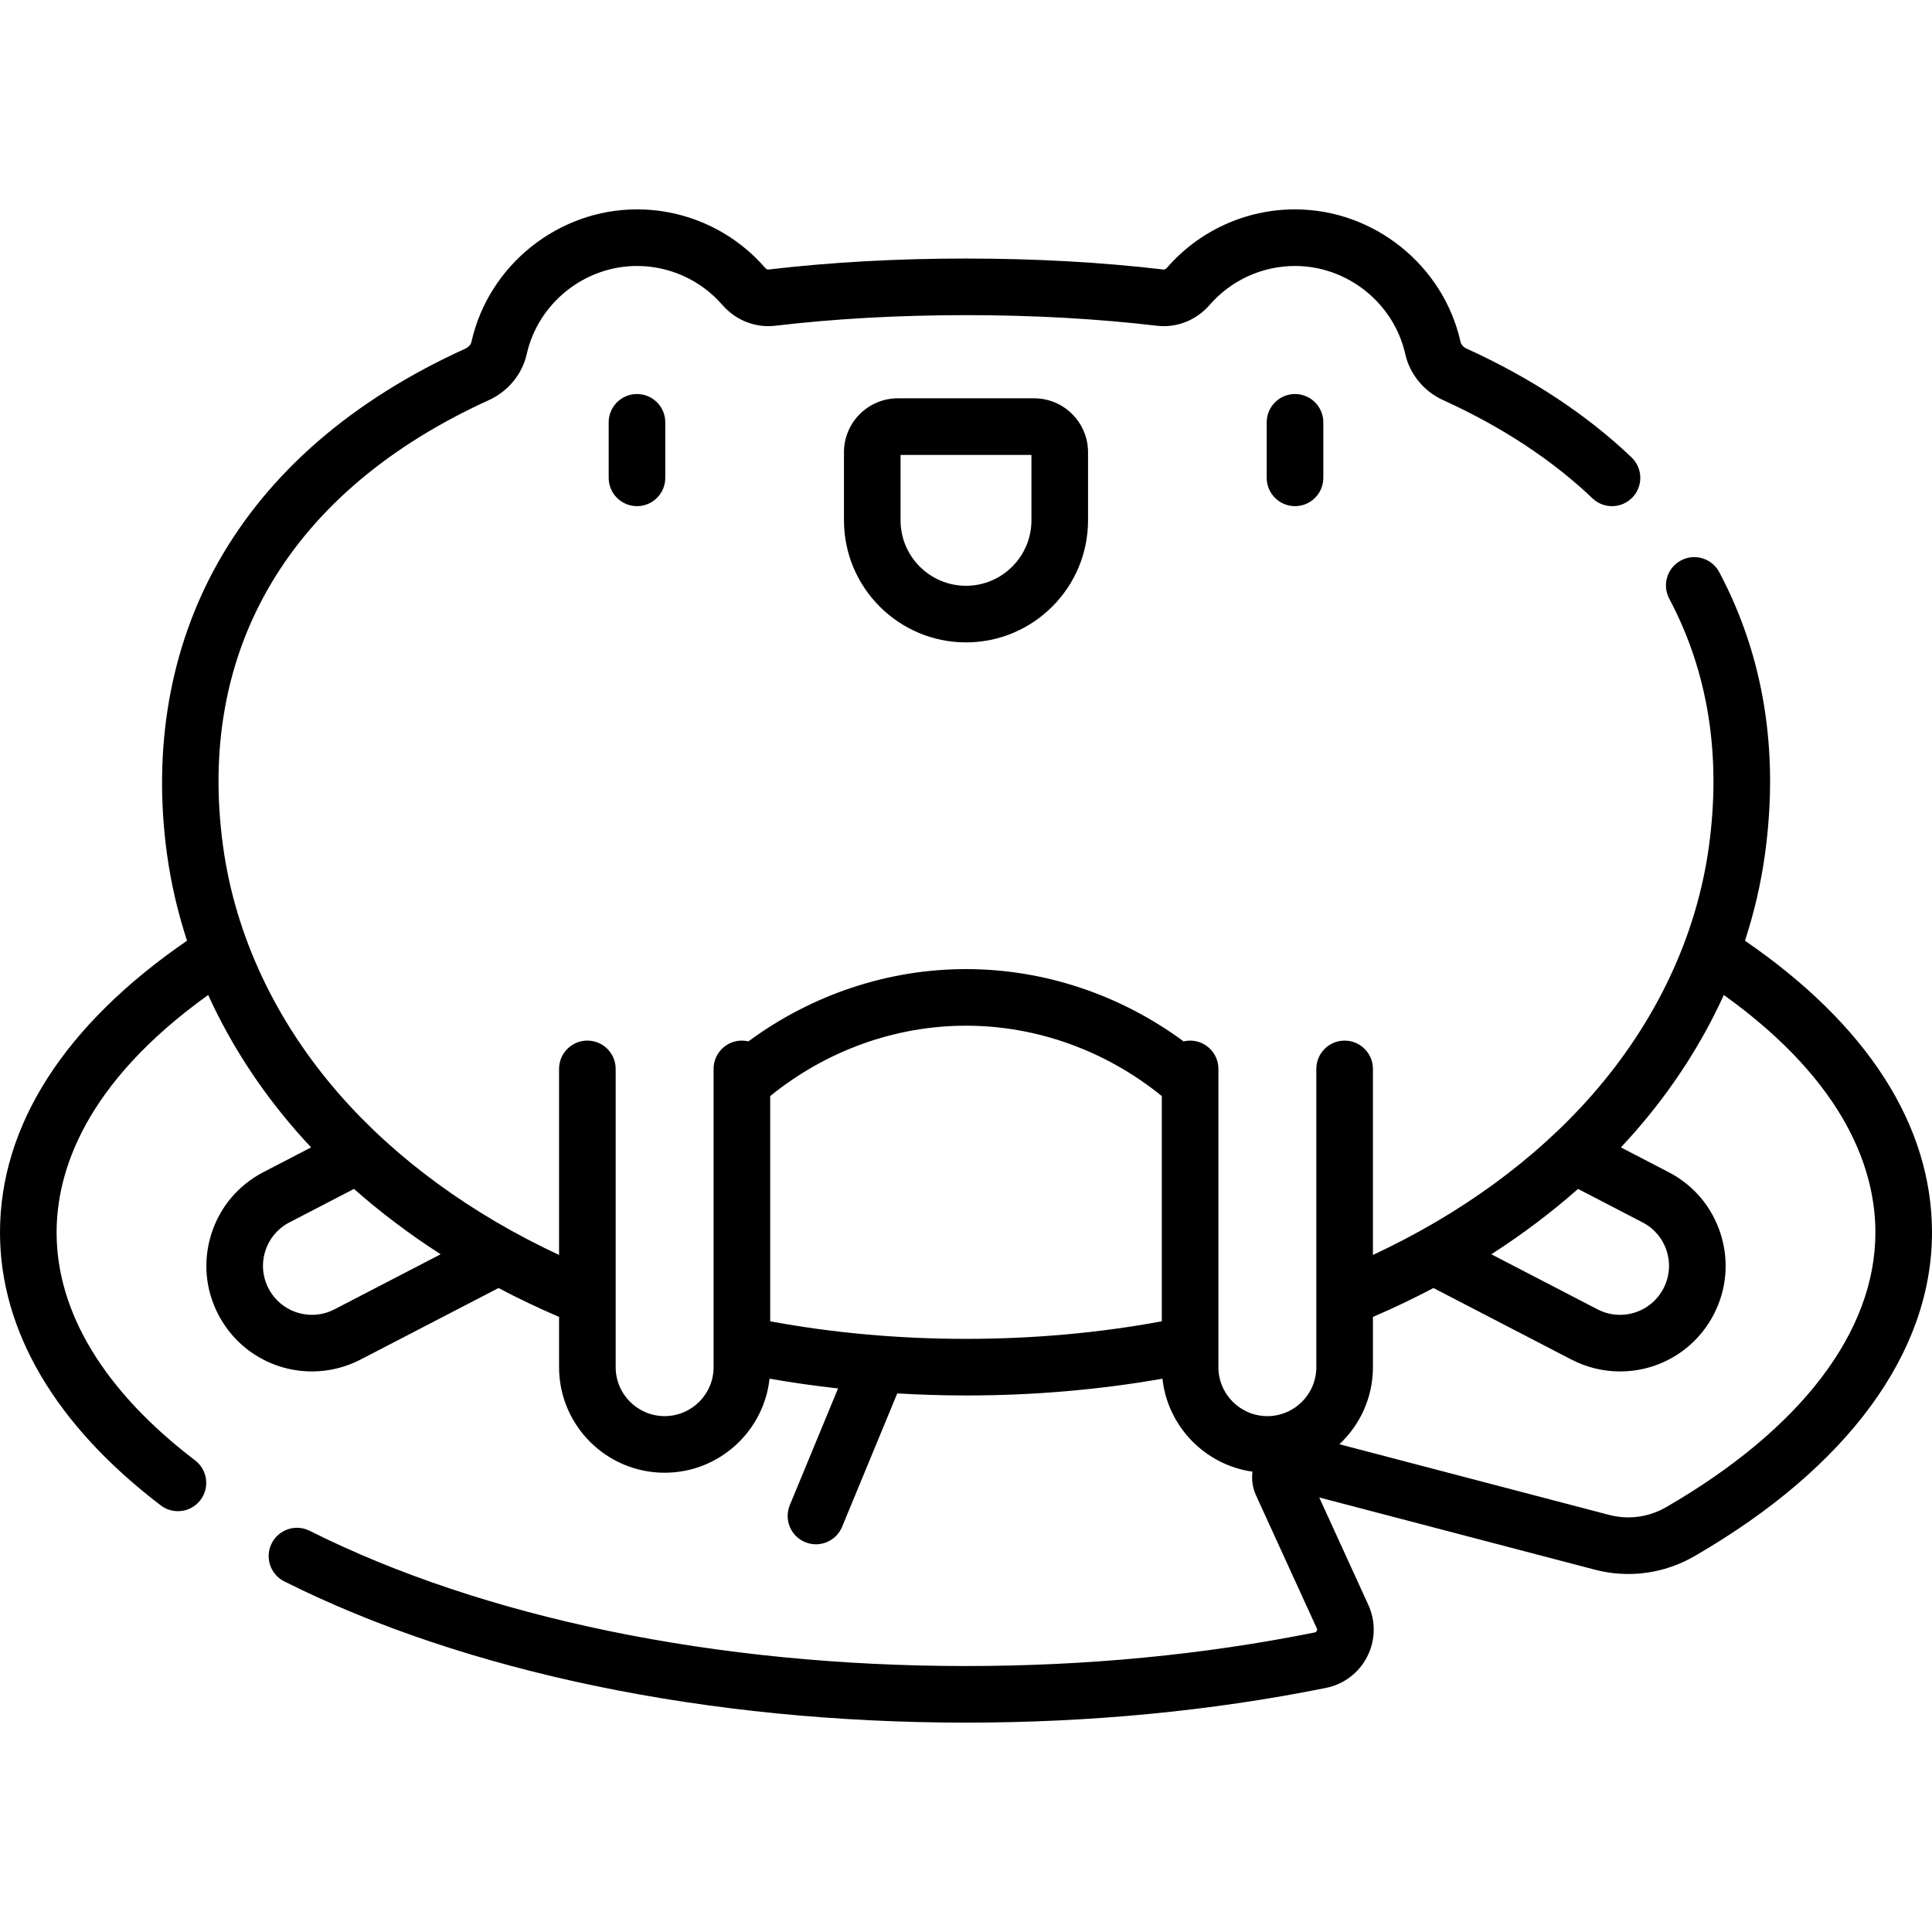 <?xml version="1.0" encoding="iso-8859-1"?>
<!-- Generator: Adobe Illustrator 19.0.0, SVG Export Plug-In . SVG Version: 6.00 Build 0)  -->
<svg version="1.1" id="Capa_1" xmlns="http://www.w3.org/2000/svg" xmlns:xlink="http://www.w3.org/1999/xlink" x="0px" y="0px"
	 viewBox="0 0 511.999 511.999" style="enable-background:new 0 0 511.999 511.999;" xml:space="preserve">
<g>
	<g>
		<g>
			<path d="M161.308,111.919v14.717c0,4.142,3.358,7.5,7.5,7.5c4.142,0,7.5-3.358,7.5-7.5v-14.717c0-4.142-3.358-7.5-7.5-7.5
				C164.666,104.419,161.308,107.778,161.308,111.919z"/>
			<path d="M237.94,105.557c-7.875,0-14.281,6.407-14.281,14.281v18.06c0,17.833,14.508,32.341,32.341,32.341
				s32.341-14.508,32.341-32.341v-18.06c0-7.875-6.407-14.281-14.281-14.281H237.94z M273.342,137.898L273.342,137.898
				c-0.001,9.562-7.78,17.341-17.342,17.341s-17.341-7.779-17.341-17.341v-17.341h34.683V137.898z"/>
			<path d="M462.435,249.299c2.446-7.506,4.238-15.171,5.304-22.936c3.755-27.367-0.323-52.512-12.121-74.737
				c-1.942-3.659-6.482-5.049-10.141-3.108c-3.659,1.942-5.05,6.482-3.108,10.141c10.291,19.388,13.827,41.48,10.509,65.664
				c-3.247,23.668-13.936,46.418-30.913,65.792c-14.996,17.115-34.94,31.656-58.126,42.459v-49.304c0-4.142-3.358-7.5-7.5-7.5
				c-4.142,0-7.5,3.358-7.5,7.5v60.59c0,0.012,0,0.025,0,0.037v18.417c0,7.154-5.82,12.975-12.975,12.975
				c-7.154,0-12.975-5.82-12.975-12.975v-5.982c0-0.017,0-0.034,0-0.052v-73.01c0-4.142-3.358-7.5-7.5-7.5
				c-0.594,0-1.17,0.076-1.724,0.207c-16.824-12.401-37.001-19.156-57.666-19.156c-20.666,0-40.842,6.754-57.666,19.156
				c-0.554-0.131-1.13-0.207-1.724-0.207c-4.142,0-7.5,3.358-7.5,7.5v73.009c0,0.017,0,0.034,0,0.052v5.982
				c0,7.154-5.821,12.975-12.975,12.975s-12.975-5.82-12.975-12.975v-18.417c0-0.012,0-0.025,0-0.037v-60.59
				c0-4.142-3.358-7.5-7.5-7.5c-4.142,0-7.5,3.358-7.5,7.5v49.305c-23.186-10.803-43.13-25.344-58.126-42.459
				C73.057,270.74,62.367,247.99,59.12,224.323c-7.181-52.348,17.833-94.357,70.434-118.288c5.09-2.316,8.839-6.87,10.031-12.182
				c3.036-13.539,15.326-23.366,29.222-23.366c8.683,0,16.932,3.766,22.631,10.331c3.53,4.066,8.748,6.122,13.969,5.51
				c15.793-1.866,32.814-2.812,50.592-2.812s34.799,0.946,50.592,2.812c5.22,0.62,10.439-1.443,13.969-5.51
				c5.699-6.565,13.948-10.331,22.631-10.331c13.897,0,26.186,9.827,29.222,23.366c1.191,5.313,4.941,9.867,10.031,12.182
				c15.575,7.086,28.891,15.844,39.577,26.03c2.998,2.858,7.745,2.745,10.603-0.254c2.858-2.998,2.744-7.746-0.254-10.603
				c-11.902-11.345-26.609-21.044-43.715-28.826c-0.836-0.381-1.437-1.058-1.606-1.811c-4.558-20.33-23.003-35.084-43.859-35.084
				c-13.031,0-25.408,5.648-33.958,15.497c-0.268,0.308-0.604,0.479-0.882,0.447c-16.375-1.934-33.988-2.915-52.352-2.915
				s-35.978,0.981-52.353,2.915c-0.276,0.034-0.613-0.138-0.881-0.447c-8.55-9.849-20.928-15.497-33.958-15.497
				c-20.855,0-39.3,14.755-43.859,35.084c-0.169,0.753-0.769,1.43-1.606,1.811c-30.049,13.671-52.139,32.8-65.658,56.857
				c-12.622,22.462-17.265,49.131-13.424,77.124c1.065,7.766,2.857,15.431,5.304,22.936C17.117,271.594,0,298.237,0,326.625
				c0,26.073,14.734,51.081,42.61,72.319c1.358,1.035,2.955,1.535,4.54,1.535c2.26,0,4.496-1.018,5.971-2.955
				c2.51-3.295,1.874-8.001-1.42-10.511C27.691,368.719,15,347.839,15,326.625c0-15.908,7.206-39.302,40.168-62.943
				c5.87,12.889,13.779,25.127,23.584,36.318c1.203,1.372,2.436,2.728,3.695,4.07l-12.65,6.559
				c-6.633,3.44-11.53,9.257-13.789,16.38c-2.258,7.123-1.608,14.699,1.832,21.332c4.83,9.315,14.353,15.102,24.852,15.102
				c4.446,0,8.893-1.087,12.86-3.145l36.564-18.959c5.185,2.739,10.538,5.294,16.043,7.654v13.318
				c0,15.425,12.549,27.975,27.975,27.975c14.394,0,26.279-10.928,27.805-24.923c5.964,1.048,12.022,1.906,18.154,2.583
				l-12.789,30.937c-1.583,3.828,0.238,8.214,4.066,9.796c0.937,0.387,1.908,0.571,2.862,0.571c2.945,0,5.739-1.746,6.934-4.637
				l14.613-35.348c6.022,0.349,12.095,0.546,18.22,0.546c17.848,0,35.313-1.505,52.06-4.448
				c1.384,12.693,11.29,22.857,23.861,24.639c-0.283,2.097,0.023,4.274,0.951,6.305l16.105,35.246
				c0.041,0.089,0.15,0.327-0.013,0.645c-0.173,0.339-0.461,0.397-0.557,0.416c-29.345,5.904-60.435,8.898-92.408,8.898
				c-66.08,0-127.853-12.728-173.94-35.839c-3.702-1.858-8.209-0.36-10.066,3.342c-1.857,3.703-0.36,8.209,3.342,10.066
				C123.47,443.219,187.631,456.513,256,456.513c32.964,0,65.05-3.093,95.366-9.192c4.76-0.957,8.755-3.984,10.959-8.303
				c2.197-4.306,2.305-9.298,0.296-13.697l-13.014-28.479l73.024,19.132c8.993,2.357,18.4,1.074,26.488-3.609
				c40.549-23.478,62.88-53.927,62.88-85.738C512,298.237,494.883,271.594,462.435,249.299z M88.648,346.982
				c-1.87,0.969-3.873,1.461-5.956,1.461c-4.874,0-9.294-2.684-11.535-7.007c-1.596-3.077-1.897-6.59-0.85-9.894
				c1.047-3.304,3.318-6.001,6.395-7.597l17.105-8.869c7.047,6.228,14.736,12.021,22.974,17.318L88.648,346.982z M307.891,350.157
				c-16.623,3.083-34.044,4.655-51.891,4.655c-17.846,0-35.267-1.572-51.89-4.655v-59.689c14.849-12.044,33.145-18.648,51.89-18.648
				s37.041,6.604,51.891,18.648V350.157z M418.192,315.076l17.105,8.869c3.077,1.595,5.348,4.293,6.395,7.597
				c1.048,3.304,0.746,6.817-0.85,9.894c-2.241,4.322-6.662,7.007-11.536,7.007c-2.082,0-4.086-0.491-5.956-1.461l-28.133-14.587
				C403.457,327.097,411.146,321.305,418.192,315.076z M441.604,399.383c-4.643,2.688-10.029,3.427-15.17,2.081l-71.48-18.727
				c5.462-5.109,8.886-12.372,8.886-20.423v-13.318c5.505-2.36,10.859-4.915,16.044-7.654l36.563,18.959
				c3.967,2.058,8.414,3.145,12.861,3.145c10.499,0,20.021-5.787,24.852-15.102c3.44-6.634,4.09-14.21,1.832-21.333
				c-2.259-7.123-7.156-12.94-13.79-16.379l-12.65-6.559c1.259-1.341,2.492-2.697,3.695-4.07
				c9.806-11.191,17.715-23.429,23.584-36.318C489.794,287.323,497,310.716,497,326.625
				C497,352.859,477.327,378.698,441.604,399.383z"/>
			<path d="M335.692,111.919v14.717c0,4.142,3.358,7.5,7.5,7.5c4.142,0,7.5-3.358,7.5-7.5v-14.717c0-4.142-3.358-7.5-7.5-7.5
				C339.05,104.419,335.692,107.778,335.692,111.919z"/>
		</g>
	</g>
</g>
<g>
</g>
<g>
</g>
<g>
</g>
<g>
</g>
<g>
</g>
<g>
</g>
<g>
</g>
<g>
</g>
<g>
</g>
<g>
</g>
<g>
</g>
<g>
</g>
<g>
</g>
<g>
</g>
<g>
</g>
</svg>
